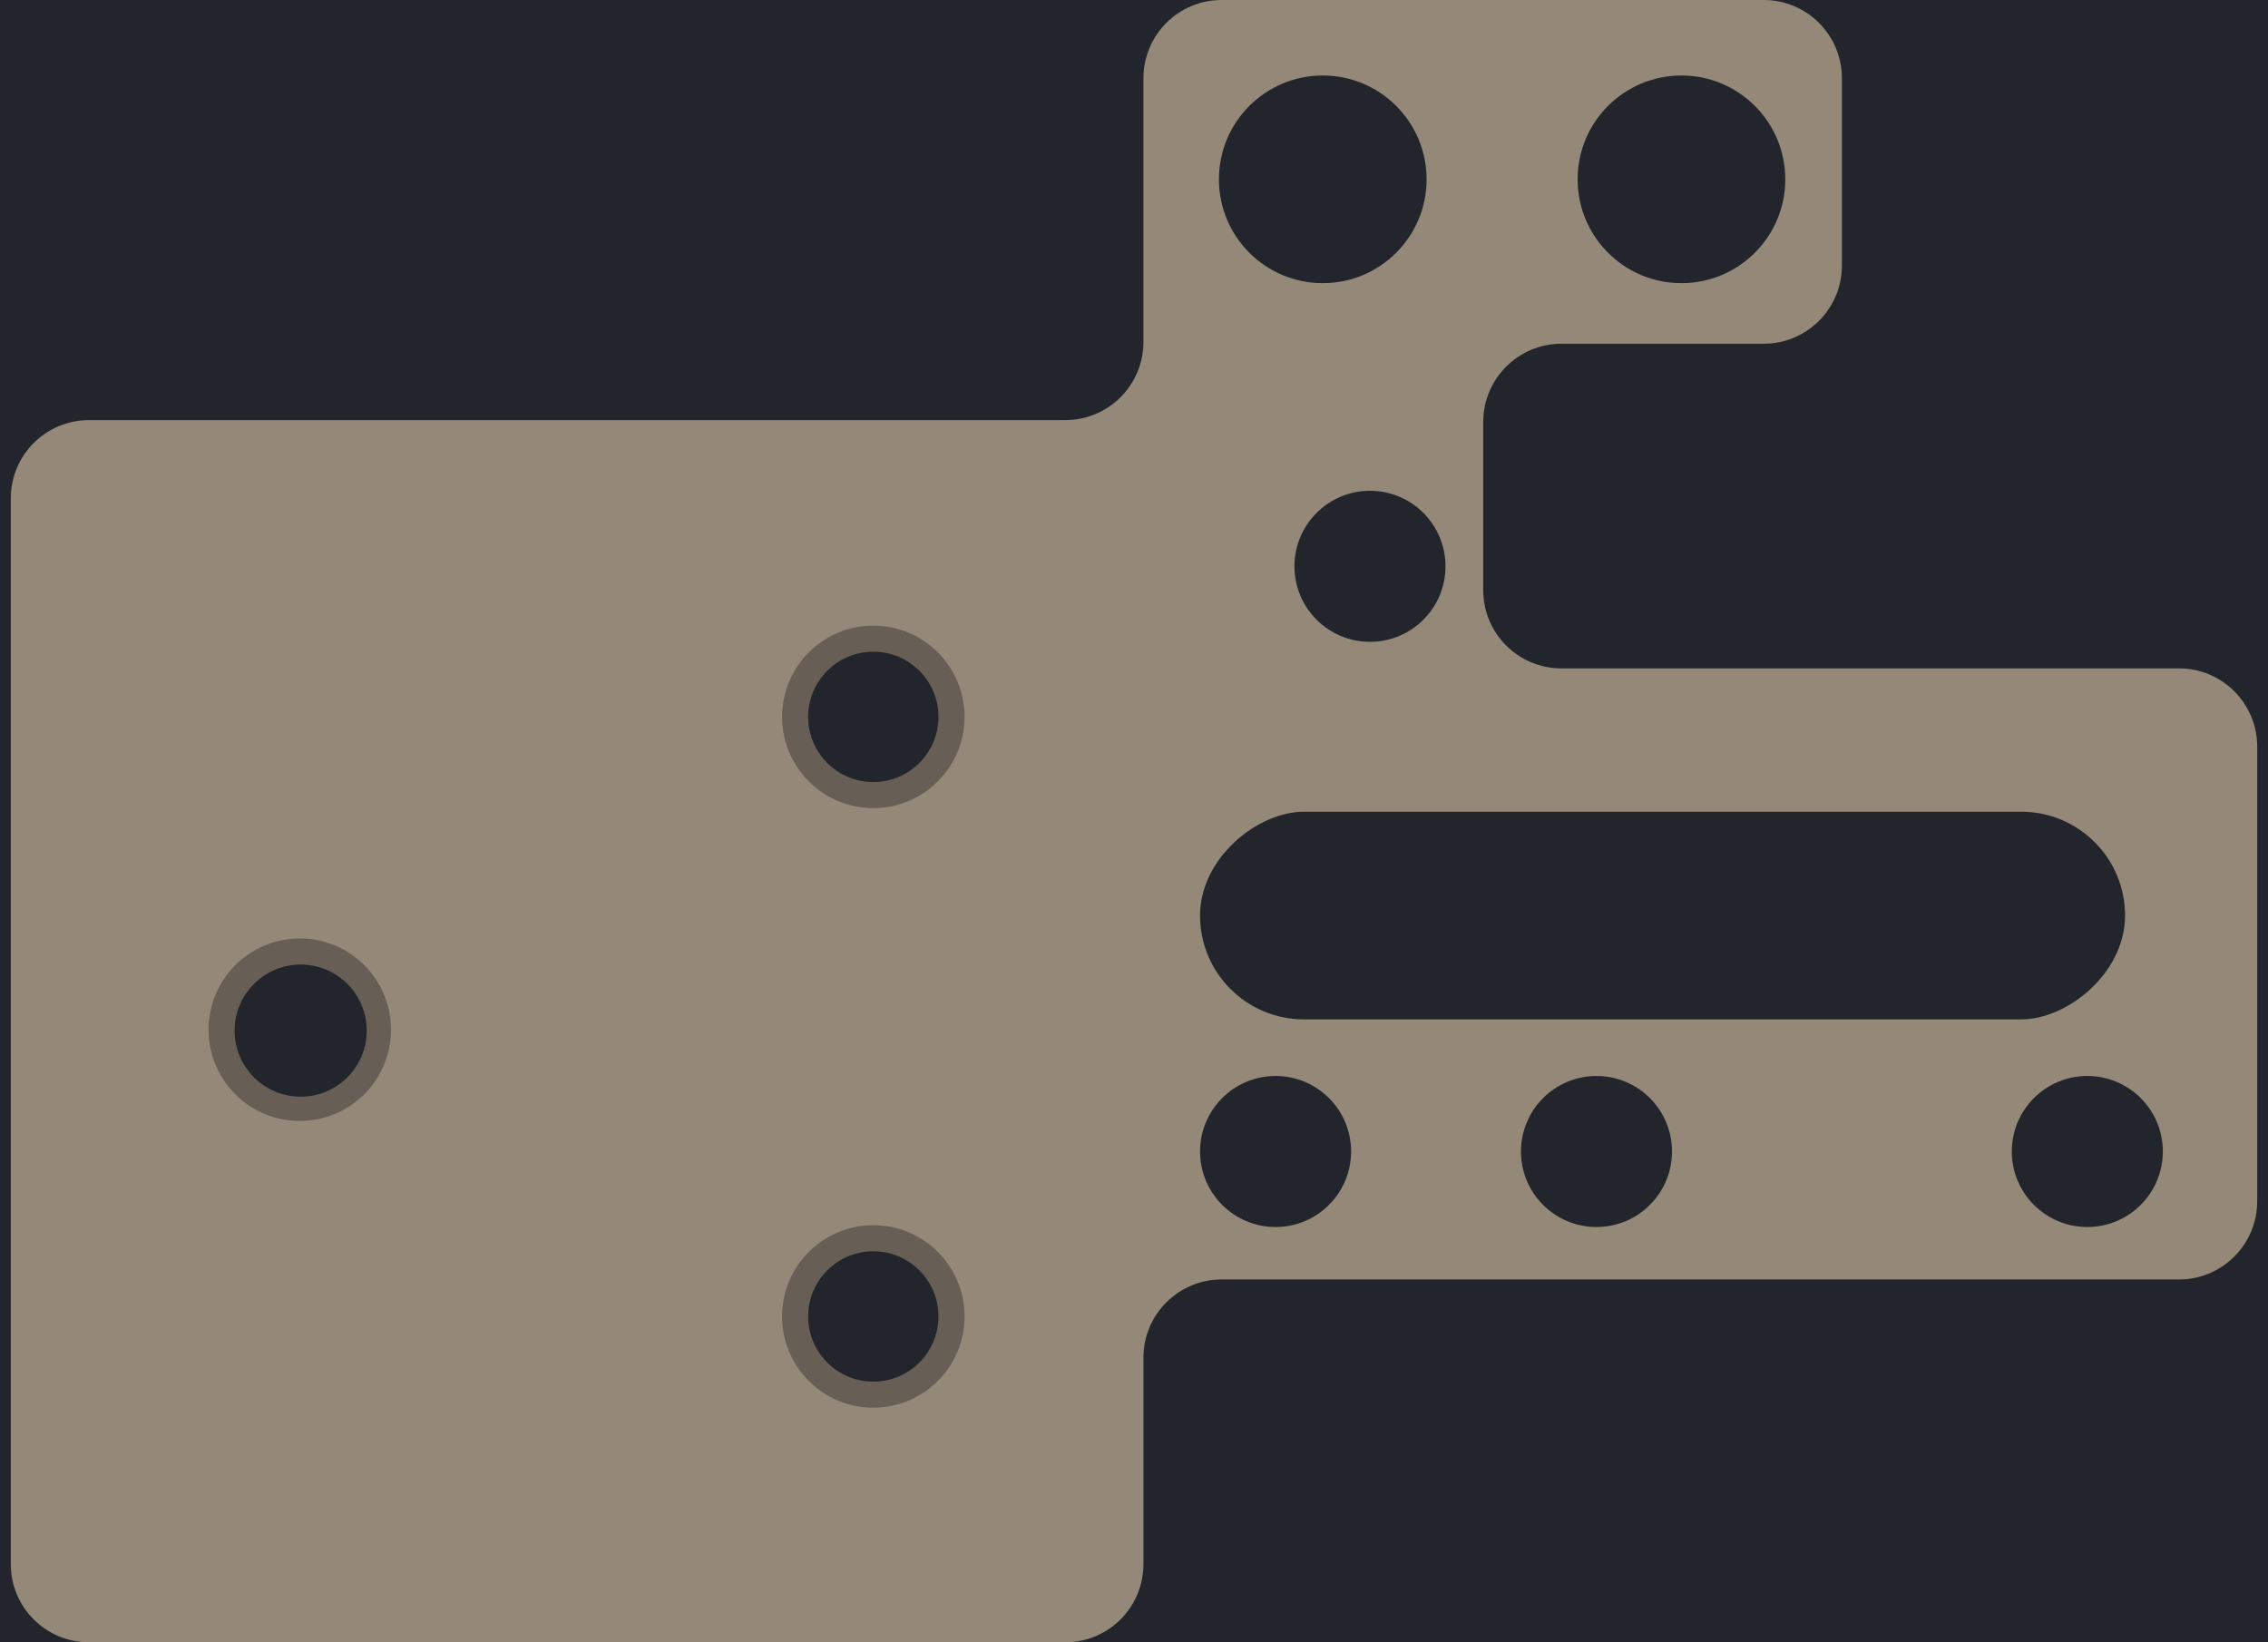 <svg width="87" height="63" viewBox="0 0 87 63" fill="none" xmlns="http://www.w3.org/2000/svg">
<rect width="87" height="63" fill="#1E1E1E"/>
<rect x="3.8147e-06" width="87" height="63" fill="#22262C"/>
<path d="M70.655 10.186L70.655 3C70.655 1.343 69.312 2.97625e-05 67.655 2.96901e-05L46.862 2.87812e-05C45.205 2.87088e-05 43.862 1.343 43.862 3L43.862 13.116C43.862 14.773 42.519 16.116 40.862 16.116L3.414 16.116C1.757 16.116 0.414 17.459 0.414 19.116L0.414 60C0.414 61.657 1.757 63 3.414 63L40.862 63C42.519 63 43.862 61.657 43.862 60L43.862 52.081C43.862 50.425 45.205 49.081 46.862 49.081L83.586 49.081C85.243 49.081 86.586 47.738 86.586 46.081L86.586 28.64C86.586 26.983 85.243 25.64 83.586 25.64L59.897 25.64C58.24 25.64 56.897 24.296 56.897 22.64L56.897 16.186C56.897 14.529 58.24 13.186 59.897 13.186L67.655 13.186C69.312 13.186 70.655 11.843 70.655 10.186Z" fill="#948878"/>
<rect x="81.517" y="31.138" width="7.966" height="35.483" rx="3.983" transform="rotate(90 81.517 31.138)" fill="#22262C"/>
<circle cx="80.069" cy="44.172" r="2.897" transform="rotate(90 80.069 44.172)" fill="#22262C"/>
<circle cx="61.241" cy="44.172" r="2.897" transform="rotate(90 61.241 44.172)" fill="#22262C"/>
<circle cx="48.931" cy="44.172" r="2.897" transform="rotate(90 48.931 44.172)" fill="#22262C"/>
<circle cx="52.552" cy="21.724" r="2.897" transform="rotate(90 52.552 21.724)" fill="#22262C"/>
<circle cx="50.741" cy="6.879" r="3.983" transform="rotate(90 50.741 6.879)" fill="#22262C"/>
<circle cx="64.5" cy="6.879" r="3.983" transform="rotate(90 64.5 6.879)" fill="#22262C"/>
<circle cx="33.5" cy="50.5" r="3.5" fill="#675F55"/>
<circle cx="11.5" cy="39.5" r="3.5" fill="#675F55"/>
<circle cx="33.5" cy="27.5" r="3.5" fill="#675F55"/>
<circle cx="33.5" cy="50.5" r="2.5" transform="rotate(90 33.5 50.5)" fill="#22262C"/>
<path d="M33.5 30C32.119 30 31 28.881 31 27.5C31 26.119 32.119 25 33.5 25C34.881 25 36 26.119 36 27.5C36 28.881 34.881 30 33.5 30Z" fill="#22262C"/>
<circle cx="11.534" cy="39.535" r="2.534" transform="rotate(90 11.534 39.535)" fill="#22262C"/>
</svg>

